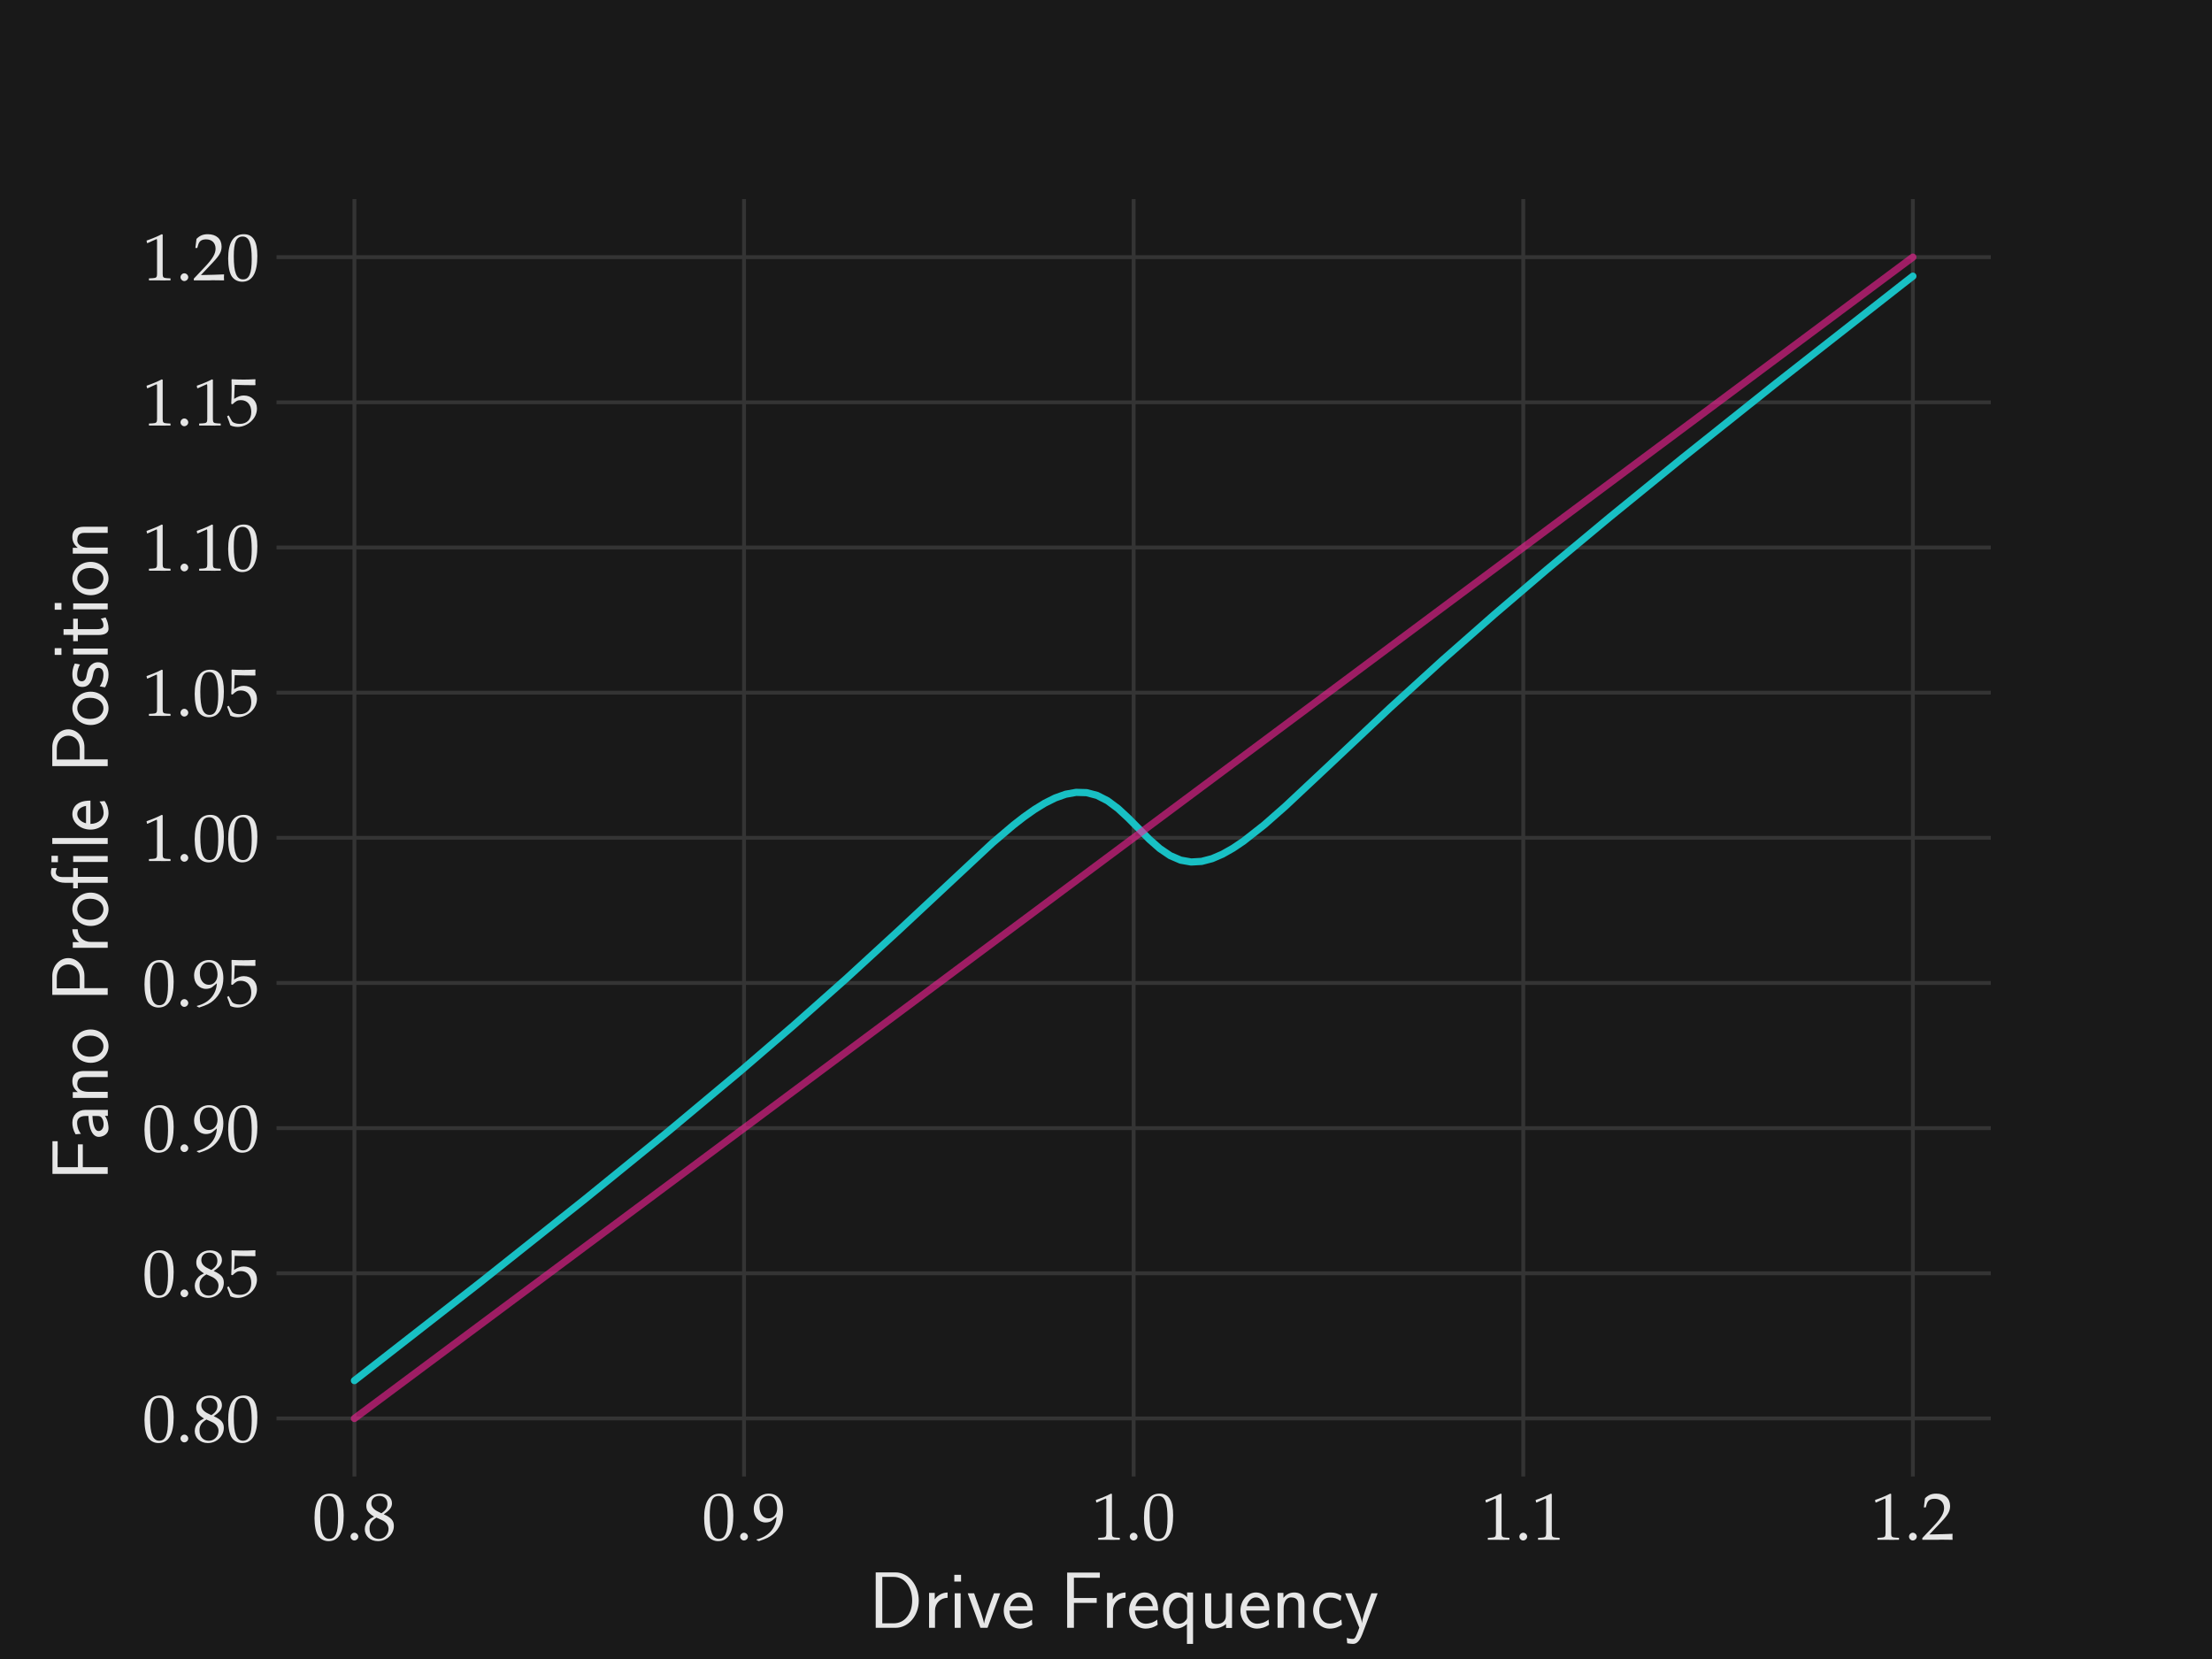 <?xml version="1.0" encoding="utf-8" standalone="no"?>
<!DOCTYPE svg PUBLIC "-//W3C//DTD SVG 1.1//EN"
  "http://www.w3.org/Graphics/SVG/1.1/DTD/svg11.dtd">
<!-- Created with matplotlib (https://matplotlib.org/) -->
<svg height="345.6pt" version="1.1" viewBox="0 0 460.8 345.6" width="460.8pt" xmlns="http://www.w3.org/2000/svg" xmlns:xlink="http://www.w3.org/1999/xlink">
 <defs>
  <style type="text/css">
*{stroke-linecap:butt;stroke-linejoin:round;}
  </style>
 </defs>
 <g id="figure_1">
  <g id="patch_1">
   <path d="M 0 345.6 
L 460.8 345.6 
L 460.8 0 
L 0 0 
z
" style="fill:#191919;"/>
  </g>
  <g id="axes_1">
   <g id="patch_2">
    <path d="M 57.6 307.584 
L 414.72 307.584 
L 414.72 41.472 
L 57.6 41.472 
z
" style="fill:#191919;"/>
   </g>
   <g id="matplotlib.axis_1">
    <g id="xtick_1">
     <g id="line2d_1">
      <path clip-path="url(#pe714f3cc34)" d="M 73.833 307.584 
L 73.833 41.472 
" style="fill:none;stroke:#343434;stroke-linecap:round;stroke-width:0.8;"/>
     </g>
     <g id="line2d_2"/>
     <g id="text_1">
      <!-- $0.8$ -->
      <defs>
       <path d="M 26.297 69 
C 10.797 69 2.906 56.688 2.906 32.438 
C 2.906 20.719 5 10.609 8.5 5.703 
C 12 0.797 17.594 -2 23.797 -2 
C 38.906 -2 46.5 11 46.5 36.641 
C 46.5 58.578 40 69 26.297 69 
z
M 24.5 65.484 
C 34.203 65.484 38.094 55.672 38.094 31.641 
C 38.094 10.312 34.297 1.5 25.094 1.5 
C 15.406 1.5 11.297 11.609 11.297 36.047 
C 11.297 57.188 15 65.484 24.5 65.484 
z
" id="URW_Palladio_L_Roman-48"/>
       <path d="M 12.406 10.594 
C 9.406 10.594 6.703 7.797 6.703 4.797 
C 6.703 1.797 9.406 -1 12.297 -1 
C 15.5 -1 18.297 1.688 18.297 4.797 
C 18.297 7.797 15.5 10.594 12.406 10.594 
z
" id="URW_Palladio_L_Roman-46"/>
       <path d="M 16.797 34.547 
C 12.703 32.641 11 31.547 8.797 29.438 
C 5 25.625 3 21.125 3 15.922 
C 3 5.594 11.297 -2 22.594 -2 
C 35.594 -2 46.406 8.203 46.406 20.625 
C 46.406 28.641 42.703 32.938 31.297 38.156 
C 40.406 44.359 43.594 48.562 43.594 54.578 
C 43.594 63.188 36.5 69 25.906 69 
C 14 69 5.297 61.391 5.297 50.875 
C 5.297 44.062 8 40.25 16.797 34.547 
z
M 28.406 29.531 
C 34.703 26.734 38.5 21.828 38.5 16.422 
C 38.5 8 32.203 1.391 24.094 1.391 
C 15.594 1.391 10.094 7.406 10.094 16.719 
C 10.094 24.031 13 28.641 20.406 33.141 
z
M 22.297 42.359 
C 16 45.469 12.797 49.469 12.797 54.469 
C 12.797 61.094 17.594 65.594 24.703 65.594 
C 32 65.594 36.797 60.781 36.797 53.469 
C 36.797 47.766 34.297 43.859 27.797 39.656 
z
" id="URW_Palladio_L_Roman-56"/>
      </defs>
      <g style="fill:#e6e6e6;" transform="translate(65.115 320.77)scale(0.14 -0.14)">
       <use transform="scale(0.996)" xlink:href="#URW_Palladio_L_Roman-48"/>
       <use transform="translate(49.813 0)scale(0.996)" xlink:href="#URW_Palladio_L_Roman-46"/>
       <use transform="translate(74.72 0)scale(0.996)" xlink:href="#URW_Palladio_L_Roman-56"/>
      </g>
     </g>
    </g>
    <g id="xtick_2">
     <g id="line2d_3">
      <path clip-path="url(#pe714f3cc34)" d="M 154.996 307.584 
L 154.996 41.472 
" style="fill:none;stroke:#343434;stroke-linecap:round;stroke-width:0.8;"/>
     </g>
     <g id="line2d_4"/>
     <g id="text_2">
      <!-- $0.9$ -->
      <defs>
       <path d="M 9.594 -2 
C 20.703 1.609 25.5 3.938 30.906 8.594 
C 40.594 16.984 45.703 28.594 45.703 41.938 
C 45.703 58.734 37.594 69 24.406 69 
C 11.594 69 2 59.031 2 45.703 
C 2 34.281 9.5 25.891 19.906 25.891 
C 23.297 25.891 27.203 26.984 29 28.484 
L 36 34.281 
C 35.203 17.391 24.297 4.953 6.203 0.5 
L 6.203 -0.312 
z
M 24 65.688 
C 28.5 65.688 31.797 63.797 34 59.828 
C 35.797 56.641 37 51.781 37 47.297 
C 37 38.156 31.703 32 24 32 
C 16 32 10.594 39.047 10.594 49.391 
C 10.594 59.422 15.797 65.688 24 65.688 
z
" id="URW_Palladio_L_Roman-57"/>
      </defs>
      <g style="fill:#e6e6e6;" transform="translate(146.279 320.77)scale(0.14 -0.14)">
       <use transform="scale(0.996)" xlink:href="#URW_Palladio_L_Roman-48"/>
       <use transform="translate(49.813 0)scale(0.996)" xlink:href="#URW_Palladio_L_Roman-46"/>
       <use transform="translate(74.72 0)scale(0.996)" xlink:href="#URW_Palladio_L_Roman-57"/>
      </g>
     </g>
    </g>
    <g id="xtick_3">
     <g id="line2d_5">
      <path clip-path="url(#pe714f3cc34)" d="M 236.16 307.584 
L 236.16 41.472 
" style="fill:none;stroke:#343434;stroke-linecap:round;stroke-width:0.8;"/>
     </g>
     <g id="line2d_6"/>
     <g id="text_3">
      <!-- $1.0$ -->
      <defs>
       <path d="M 6.703 55.797 
L 7.703 55.797 
L 20.594 61.594 
C 20.703 61.703 20.797 61.703 20.906 61.703 
C 21.5 61.703 21.703 60.797 21.703 58.391 
L 21.703 9.891 
C 21.703 4.688 20.594 3.594 15.203 3.297 
L 9.594 3 
L 9.594 0 
C 25 0 25 0 26.094 0 
C 27.406 0 29.594 0 33 -0.109 
C 34.203 0.094 37.703 0.094 41.797 0 
L 41.797 3 
L 36.594 3.297 
C 31.094 3.578 30.094 4.672 30.094 9.812 
L 30.094 68.484 
L 28.703 69 
C 22.203 65.609 15.094 62.641 6 59.484 
z
" id="URW_Palladio_L_Roman-49"/>
      </defs>
      <g style="fill:#e6e6e6;" transform="translate(227.443 320.77)scale(0.14 -0.14)">
       <use transform="scale(0.996)" xlink:href="#URW_Palladio_L_Roman-49"/>
       <use transform="translate(49.813 0)scale(0.996)" xlink:href="#URW_Palladio_L_Roman-46"/>
       <use transform="translate(74.72 0)scale(0.996)" xlink:href="#URW_Palladio_L_Roman-48"/>
      </g>
     </g>
    </g>
    <g id="xtick_4">
     <g id="line2d_7">
      <path clip-path="url(#pe714f3cc34)" d="M 317.324 307.584 
L 317.324 41.472 
" style="fill:none;stroke:#343434;stroke-linecap:round;stroke-width:0.8;"/>
     </g>
     <g id="line2d_8"/>
     <g id="text_4">
      <!-- $1.1$ -->
      <g style="fill:#e6e6e6;" transform="translate(308.606 320.77)scale(0.14 -0.14)">
       <use transform="scale(0.996)" xlink:href="#URW_Palladio_L_Roman-49"/>
       <use transform="translate(49.813 0)scale(0.996)" xlink:href="#URW_Palladio_L_Roman-46"/>
       <use transform="translate(74.72 0)scale(0.996)" xlink:href="#URW_Palladio_L_Roman-49"/>
      </g>
     </g>
    </g>
    <g id="xtick_5">
     <g id="line2d_9">
      <path clip-path="url(#pe714f3cc34)" d="M 398.487 307.584 
L 398.487 41.472 
" style="fill:none;stroke:#343434;stroke-linecap:round;stroke-width:0.8;"/>
     </g>
     <g id="line2d_10"/>
     <g id="text_5">
      <!-- $1.2$ -->
      <defs>
       <path d="M 1.594 2.594 
L 1.594 0 
C 20.297 0 20.297 0 23.906 0 
C 27.5 0.297 27.5 0.297 46.797 0 
C 46.594 2.094 46.594 3.094 46.594 4.484 
C 46.594 5.781 46.594 6.781 46.797 8.969 
C 35.297 8.469 30.703 8.375 12.203 7.969 
L 30.406 27.203 
C 40.094 37.469 43.094 42.953 43.094 50.438 
C 43.094 61.891 35.297 69 22.594 69 
C 15.406 69 10.5 66.984 5.594 61.984 
L 3.906 48.438 
L 6.797 48.438 
L 8.094 53.031 
C 9.703 58.797 13.297 61.297 20 61.297 
C 28.594 61.297 34.094 55.906 34.094 47.438 
C 34.094 39.969 29.906 32.594 18.594 20.625 
z
" id="URW_Palladio_L_Roman-50"/>
      </defs>
      <g style="fill:#e6e6e6;" transform="translate(389.77 320.77)scale(0.14 -0.14)">
       <use transform="scale(0.996)" xlink:href="#URW_Palladio_L_Roman-49"/>
       <use transform="translate(49.813 0)scale(0.996)" xlink:href="#URW_Palladio_L_Roman-46"/>
       <use transform="translate(74.72 0)scale(0.996)" xlink:href="#URW_Palladio_L_Roman-50"/>
      </g>
     </g>
    </g>
    <g id="text_6">
     <!-- Drive Frequency -->
     <defs>
      <path d="M 8.906 69 
L 8.906 0 
L 33.5 0 
C 49.906 0 62.5 15.328 62.5 33.891 
C 62.5 53.062 49.906 69 33.5 69 
z
M 17.094 5.594 
L 17.094 63.391 
L 31.297 63.391 
C 44.703 63.391 54.297 51.172 54.297 33.891 
C 54.297 17.312 44.797 5.594 31.297 5.594 
z
" id="CMSS17-68"/>
      <path d="M 14.906 21.391 
C 14.906 30.844 21.797 37.172 30.594 37.375 
L 30.594 44 
C 24.203 43.891 18.203 40.688 14.594 35.469 
L 14.594 43.484 
L 7.5 43.484 
L 7.5 0 
L 14.906 0 
z
" id="CMSS17-114"/>
      <path d="M 15.297 66 
L 6.906 66 
L 6.906 57.594 
L 15.297 57.594 
z
M 14.797 43 
L 7.406 43 
L 7.406 0 
L 14.797 0 
z
" id="CMSS17-105"/>
      <path d="M 41.797 43 
L 34 43 
L 27.297 24.297 
C 25.203 18.188 22.203 9.797 21.703 5.5 
L 21.594 5.5 
C 21.406 7.297 20.594 9.891 20.094 11.688 
C 19.5 13.891 18.703 16.5 18.094 18.297 
L 9.297 43 
L 1.297 43 
L 17.094 0 
L 26 0 
z
" id="CMSS17-118"/>
      <path d="M 39.094 21.484 
C 39.094 24.797 38.906 31.266 35.703 36.672 
C 32.203 42.391 26.5 44 22.203 44 
C 11.797 44 3 34.125 3 21.297 
C 3 9.047 12.094 -1 23.594 -1 
C 28.094 -1 33.594 0.297 38.594 3.891 
C 38.594 4.297 38.406 6.469 38.297 6.578 
C 38.297 6.766 38 9.828 38 10.234 
C 33.203 6.375 27.703 5.094 23.703 5.094 
C 17.297 5.094 10.406 10.422 10.094 21.484 
z
M 10.906 27 
C 12.203 32.594 16.594 37.891 22.203 37.891 
C 23.703 37.891 30.703 37.688 32.5 27 
z
" id="CMSS17-101"/>
      <path d="M 45.594 31 
L 45.594 37.094 
L 17.203 37.094 
L 17.203 62.391 
L 29.406 62.391 
C 30.594 62.391 31.797 62.297 33 62.297 
L 49.5 62.297 
L 49.5 68.797 
L 8.797 68.797 
L 8.797 0 
L 17.203 0 
L 17.203 31 
z
" id="CMSS17-70"/>
      <path d="M 40.797 44 
L 33.406 44 
L 33.406 37.891 
C 33 38.391 28.406 44 20.594 44 
C 11.5 44 3.297 34.656 3.297 21.391 
C 3.297 9.141 10.203 -1 19.203 -1 
C 23.406 -1 28.703 0.5 33.203 4.797 
L 33.203 -20 
L 40.797 -20 
z
M 33.406 13.594 
C 33.406 12.281 33.406 10.453 30.297 7.828 
C 29.5 7.125 27.297 5.094 23.5 5.094 
C 16.406 5.094 10.906 12.578 10.906 21.391 
C 10.906 31.219 17.594 37.688 24.406 37.688 
C 30.094 37.688 33.406 32.016 33.406 27.766 
z
" id="CMSS17-113"/>
      <path d="M 40.906 43 
L 33.297 43 
L 33.297 15.25 
C 33.297 7.812 27.906 4.797 22.203 4.797 
C 15.594 4.797 15 7 15 11.125 
L 15 43 
L 7.406 43 
L 7.406 10.625 
C 7.406 2.797 10.094 -1 17 -1 
C 20.406 -1 28.094 -0.203 33.5 4.797 
L 33.5 -0.203 
L 40.906 -0.203 
z
" id="CMSS17-117"/>
      <path d="M 40.906 29.344 
C 40.906 35.672 39.406 44 28.094 44 
C 21.703 44 17.5 40.688 14.703 37.281 
L 14.703 43.484 
L 7.406 43.484 
L 7.406 0 
L 15 0 
L 15 24.312 
C 15 30.656 17.406 37.891 24.203 37.891 
C 33 37.891 33.297 31.953 33.297 28.531 
L 33.297 0 
L 40.906 0 
z
" id="CMSS17-110"/>
      <path d="M 38.5 39.688 
C 38.5 40.391 33.906 42.391 32.703 42.797 
C 29.406 44 25.203 44 24.094 44 
C 11.094 44 3.297 32.688 3.297 21.297 
C 3.297 9.297 12 -1 23.703 -1 
C 30.406 -1 35.203 1.188 39.094 3.797 
L 38.5 10.391 
C 34.203 7.094 29.203 5.297 23.797 5.297 
C 16 5.297 10.906 12.094 10.906 21.391 
C 10.906 28.594 14.203 37.688 24.203 37.688 
C 29.703 37.688 32.797 36.594 37.406 33.484 
z
" id="CMSS17-99"/>
      <path d="M 41.797 43 
L 34 43 
C 25.5 20.203 22.594 10.953 22.406 5.984 
L 22.297 5.984 
C 22 10.859 17.594 22.797 14.094 31.344 
L 9.406 43 
L 1.297 43 
L 19 0.219 
C 17.906 -2.766 16.297 -7.25 15.797 -8.234 
C 13.594 -13.812 12.094 -13.812 10.5 -13.812 
C 10.094 -13.812 6.906 -13.703 3.297 -12.609 
L 3.906 -19.203 
C 6.406 -19.703 8.906 -20 10.703 -20 
C 13.203 -20 18.203 -20 22.797 -7.734 
z
" id="CMSS17-121"/>
     </defs>
     <g style="fill:#e6e6e6;" transform="translate(180.937 339.105)scale(0.168 -0.168)">
      <use transform="scale(0.996)" xlink:href="#CMSS17-68"/>
      <use transform="translate(67.543 0)scale(0.996)" xlink:href="#CMSS17-114"/>
      <use transform="translate(99.453 0)scale(0.996)" xlink:href="#CMSS17-105"/>
      <use transform="translate(121.633 0)scale(0.996)" xlink:href="#CMSS17-118"/>
      <use transform="translate(164.633 0)scale(0.996)" xlink:href="#CMSS17-101"/>
      <use transform="translate(237.501 0)scale(0.996)" xlink:href="#CMSS17-70"/>
      <use transform="translate(288.189 0)scale(0.996)" xlink:href="#CMSS17-114"/>
      <use transform="translate(320.098 0)scale(0.996)" xlink:href="#CMSS17-101"/>
      <use transform="translate(361.737 0)scale(0.996)" xlink:href="#CMSS17-113"/>
      <use transform="translate(409.942 0)scale(0.996)" xlink:href="#CMSS17-117"/>
      <use transform="translate(458.147 0)scale(0.996)" xlink:href="#CMSS17-101"/>
      <use transform="translate(499.786 0)scale(0.996)" xlink:href="#CMSS17-110"/>
      <use transform="translate(547.991 0)scale(0.996)" xlink:href="#CMSS17-99"/>
      <use transform="translate(589.63 0)scale(0.996)" xlink:href="#CMSS17-121"/>
     </g>
    </g>
   </g>
   <g id="matplotlib.axis_2">
    <g id="ytick_1">
     <g id="line2d_11">
      <path clip-path="url(#pe714f3cc34)" d="M 57.6 295.488 
L 414.72 295.488 
" style="fill:none;stroke:#343434;stroke-linecap:round;stroke-width:0.8;"/>
     </g>
     <g id="line2d_12"/>
     <g id="text_7">
      <!-- $0.80$ -->
      <g style="fill:#e6e6e6;" transform="translate(29.692 300.331)scale(0.14 -0.14)">
       <use transform="scale(0.996)" xlink:href="#URW_Palladio_L_Roman-48"/>
       <use transform="translate(49.813 0)scale(0.996)" xlink:href="#URW_Palladio_L_Roman-46"/>
       <use transform="translate(74.72 0)scale(0.996)" xlink:href="#URW_Palladio_L_Roman-56"/>
       <use transform="translate(124.533 0)scale(0.996)" xlink:href="#URW_Palladio_L_Roman-48"/>
      </g>
     </g>
    </g>
    <g id="ytick_2">
     <g id="line2d_13">
      <path clip-path="url(#pe714f3cc34)" d="M 57.6 265.248 
L 414.72 265.248 
" style="fill:none;stroke:#343434;stroke-linecap:round;stroke-width:0.8;"/>
     </g>
     <g id="line2d_14"/>
     <g id="text_8">
      <!-- $0.85$ -->
      <defs>
       <path d="M 12.703 60.797 
C 25.594 60.391 31.203 60.297 43.203 60.297 
L 43.703 60.797 
C 43.5 62.594 43.5 63.391 43.5 64.688 
C 43.5 66.094 43.5 66.891 43.703 68.688 
L 43.203 69.188 
C 35.703 68.797 31.203 68.688 25.797 68.688 
C 20.297 68.688 15.906 68.797 8.406 69.188 
L 7.906 68.688 
C 8 62.594 8.094 58.188 8.094 55 
C 8.094 46.5 7.797 36.875 7.5 32.438 
L 9.5 31.844 
C 14.203 36.578 16.906 38 21.797 38 
C 31.406 38 37.406 31.125 37.406 20.234 
C 37.406 9.047 31 2.5 20.094 2.5 
C 14.703 2.5 9.703 4.312 8.297 6.922 
L 3.703 15.203 
L 1.297 13.781 
C 3.594 8.031 4.797 4.812 6.203 0.391 
C 9 -1.109 13 -2 17.297 -2 
C 24 -2 31.094 0.891 36.594 5.719 
C 42.703 11.172 45.906 18.016 45.906 25.484 
C 45.906 36.875 37.797 44.891 26.406 44.891 
C 21.594 44.891 18 43.594 11.797 39.891 
z
" id="URW_Palladio_L_Roman-53"/>
      </defs>
      <g style="fill:#e6e6e6;" transform="translate(29.692 270.091)scale(0.14 -0.14)">
       <use transform="scale(0.996)" xlink:href="#URW_Palladio_L_Roman-48"/>
       <use transform="translate(49.813 0)scale(0.996)" xlink:href="#URW_Palladio_L_Roman-46"/>
       <use transform="translate(74.72 0)scale(0.996)" xlink:href="#URW_Palladio_L_Roman-56"/>
       <use transform="translate(124.533 0)scale(0.996)" xlink:href="#URW_Palladio_L_Roman-53"/>
      </g>
     </g>
    </g>
    <g id="ytick_3">
     <g id="line2d_15">
      <path clip-path="url(#pe714f3cc34)" d="M 57.6 235.008 
L 414.72 235.008 
" style="fill:none;stroke:#343434;stroke-linecap:round;stroke-width:0.8;"/>
     </g>
     <g id="line2d_16"/>
     <g id="text_9">
      <!-- $0.90$ -->
      <g style="fill:#e6e6e6;" transform="translate(29.692 239.851)scale(0.14 -0.14)">
       <use transform="scale(0.996)" xlink:href="#URW_Palladio_L_Roman-48"/>
       <use transform="translate(49.813 0)scale(0.996)" xlink:href="#URW_Palladio_L_Roman-46"/>
       <use transform="translate(74.72 0)scale(0.996)" xlink:href="#URW_Palladio_L_Roman-57"/>
       <use transform="translate(124.533 0)scale(0.996)" xlink:href="#URW_Palladio_L_Roman-48"/>
      </g>
     </g>
    </g>
    <g id="ytick_4">
     <g id="line2d_17">
      <path clip-path="url(#pe714f3cc34)" d="M 57.6 204.768 
L 414.72 204.768 
" style="fill:none;stroke:#343434;stroke-linecap:round;stroke-width:0.8;"/>
     </g>
     <g id="line2d_18"/>
     <g id="text_10">
      <!-- $0.95$ -->
      <g style="fill:#e6e6e6;" transform="translate(29.692 209.611)scale(0.14 -0.14)">
       <use transform="scale(0.996)" xlink:href="#URW_Palladio_L_Roman-48"/>
       <use transform="translate(49.813 0)scale(0.996)" xlink:href="#URW_Palladio_L_Roman-46"/>
       <use transform="translate(74.72 0)scale(0.996)" xlink:href="#URW_Palladio_L_Roman-57"/>
       <use transform="translate(124.533 0)scale(0.996)" xlink:href="#URW_Palladio_L_Roman-53"/>
      </g>
     </g>
    </g>
    <g id="ytick_5">
     <g id="line2d_19">
      <path clip-path="url(#pe714f3cc34)" d="M 57.6 174.528 
L 414.72 174.528 
" style="fill:none;stroke:#343434;stroke-linecap:round;stroke-width:0.8;"/>
     </g>
     <g id="line2d_20"/>
     <g id="text_11">
      <!-- $1.00$ -->
      <g style="fill:#e6e6e6;" transform="translate(29.692 179.371)scale(0.14 -0.14)">
       <use transform="scale(0.996)" xlink:href="#URW_Palladio_L_Roman-49"/>
       <use transform="translate(49.813 0)scale(0.996)" xlink:href="#URW_Palladio_L_Roman-46"/>
       <use transform="translate(74.72 0)scale(0.996)" xlink:href="#URW_Palladio_L_Roman-48"/>
       <use transform="translate(124.533 0)scale(0.996)" xlink:href="#URW_Palladio_L_Roman-48"/>
      </g>
     </g>
    </g>
    <g id="ytick_6">
     <g id="line2d_21">
      <path clip-path="url(#pe714f3cc34)" d="M 57.6 144.288 
L 414.72 144.288 
" style="fill:none;stroke:#343434;stroke-linecap:round;stroke-width:0.8;"/>
     </g>
     <g id="line2d_22"/>
     <g id="text_12">
      <!-- $1.05$ -->
      <g style="fill:#e6e6e6;" transform="translate(29.692 149.131)scale(0.14 -0.14)">
       <use transform="scale(0.996)" xlink:href="#URW_Palladio_L_Roman-49"/>
       <use transform="translate(49.813 0)scale(0.996)" xlink:href="#URW_Palladio_L_Roman-46"/>
       <use transform="translate(74.72 0)scale(0.996)" xlink:href="#URW_Palladio_L_Roman-48"/>
       <use transform="translate(124.533 0)scale(0.996)" xlink:href="#URW_Palladio_L_Roman-53"/>
      </g>
     </g>
    </g>
    <g id="ytick_7">
     <g id="line2d_23">
      <path clip-path="url(#pe714f3cc34)" d="M 57.6 114.048 
L 414.72 114.048 
" style="fill:none;stroke:#343434;stroke-linecap:round;stroke-width:0.8;"/>
     </g>
     <g id="line2d_24"/>
     <g id="text_13">
      <!-- $1.10$ -->
      <g style="fill:#e6e6e6;" transform="translate(29.692 118.891)scale(0.14 -0.14)">
       <use transform="scale(0.996)" xlink:href="#URW_Palladio_L_Roman-49"/>
       <use transform="translate(49.813 0)scale(0.996)" xlink:href="#URW_Palladio_L_Roman-46"/>
       <use transform="translate(74.72 0)scale(0.996)" xlink:href="#URW_Palladio_L_Roman-49"/>
       <use transform="translate(124.533 0)scale(0.996)" xlink:href="#URW_Palladio_L_Roman-48"/>
      </g>
     </g>
    </g>
    <g id="ytick_8">
     <g id="line2d_25">
      <path clip-path="url(#pe714f3cc34)" d="M 57.6 83.808 
L 414.72 83.808 
" style="fill:none;stroke:#343434;stroke-linecap:round;stroke-width:0.8;"/>
     </g>
     <g id="line2d_26"/>
     <g id="text_14">
      <!-- $1.15$ -->
      <g style="fill:#e6e6e6;" transform="translate(29.692 88.651)scale(0.14 -0.14)">
       <use transform="scale(0.996)" xlink:href="#URW_Palladio_L_Roman-49"/>
       <use transform="translate(49.813 0)scale(0.996)" xlink:href="#URW_Palladio_L_Roman-46"/>
       <use transform="translate(74.72 0)scale(0.996)" xlink:href="#URW_Palladio_L_Roman-49"/>
       <use transform="translate(124.533 0)scale(0.996)" xlink:href="#URW_Palladio_L_Roman-53"/>
      </g>
     </g>
    </g>
    <g id="ytick_9">
     <g id="line2d_27">
      <path clip-path="url(#pe714f3cc34)" d="M 57.6 53.568 
L 414.72 53.568 
" style="fill:none;stroke:#343434;stroke-linecap:round;stroke-width:0.8;"/>
     </g>
     <g id="line2d_28"/>
     <g id="text_15">
      <!-- $1.20$ -->
      <g style="fill:#e6e6e6;" transform="translate(29.692 58.411)scale(0.14 -0.14)">
       <use transform="scale(0.996)" xlink:href="#URW_Palladio_L_Roman-49"/>
       <use transform="translate(49.813 0)scale(0.996)" xlink:href="#URW_Palladio_L_Roman-46"/>
       <use transform="translate(74.72 0)scale(0.996)" xlink:href="#URW_Palladio_L_Roman-50"/>
       <use transform="translate(124.533 0)scale(0.996)" xlink:href="#URW_Palladio_L_Roman-48"/>
      </g>
     </g>
    </g>
    <g id="text_16">
     <!-- Fano Profile Position -->
     <defs>
      <path d="M 37.594 27.953 
C 37.594 37.484 30.906 44 21.906 44 
C 17.5 44 12.703 43.188 7.203 39.984 
L 7.797 33.328 
C 10.297 35.156 14.594 38.094 21.797 38.094 
C 26.906 38.094 30 34.141 30 27.844 
L 30 24 
C 14 23.5 4 18.891 4 11.109 
C 4 7.062 6.5 -1 14.797 -1 
C 16.297 -1 24.406 -0.812 30.203 3.5 
L 30.203 -0.203 
L 37.594 -0.203 
z
M 30 12.875 
C 30 11.109 30 8.734 27 6.969 
C 24.406 5.297 21.094 5.094 19.703 5.094 
C 14.703 5.094 11.297 7.859 11.297 11.297 
C 11.297 18.203 26.906 18.891 30 19 
z
" id="CMSS17-97"/>
      <path d="M 44.203 21.188 
C 44.203 33.984 34.703 44 23.5 44 
C 12 44 2.703 33.688 2.703 21.188 
C 2.703 8.5 12.297 -1 23.406 -1 
C 34.797 -1 44.203 8.797 44.203 21.188 
z
M 23.5 5.297 
C 16.406 5.297 10.297 11.094 10.297 21.984 
C 10.297 33.594 17.406 37.891 23.406 37.891 
C 29.906 37.891 36.594 33.188 36.594 21.984 
C 36.594 10.688 30.094 5.297 23.5 5.297 
z
" id="CMSS17-111"/>
      <path d="M 32.906 29 
C 44.906 29 54.703 38.234 54.703 49.047 
C 54.703 59.656 45.297 69 32.297 69 
L 8.906 69 
L 8.906 0 
L 17.297 0 
L 17.297 29 
z
M 30.094 63.391 
C 41.703 63.391 46.797 56.219 46.797 49.047 
C 46.797 42.359 42.094 34.797 30.094 34.797 
L 17.094 34.797 
L 17.094 63.391 
z
" id="CMSS17-80"/>
      <path d="M 43 70 
L 35 70 
L 35 61.984 
L 43 61.984 
z
M 42.703 43 
L 35.297 43 
L 35.297 0 
L 42.703 0 
z
M 16.797 37.188 
L 27.703 37.188 
L 27.703 43 
L 16.594 43 
L 16.594 56.453 
C 16.594 61.891 19 64.594 22.203 64.594 
C 24.094 64.594 26 64.094 27.703 63.188 
L 27.703 69.891 
C 26.906 70.094 24.594 70.688 22.203 70.688 
C 14.703 70.688 9.406 63.094 9.406 53.156 
L 9.406 43 
L 2.5 43 
L 2.5 37.188 
L 9.406 37.188 
L 9.406 0 
L 16.797 0 
z
" id="CMSS17-12"/>
      <path d="M 14.797 69 
L 7.406 69 
L 7.406 0 
L 14.797 0 
z
" id="CMSS17-108"/>
      <path d="M 32.203 40.984 
C 26.297 43.797 21.703 44 18.703 44 
C 11.594 44 3.094 41.484 3.094 31.391 
C 3.094 21.297 14.094 19.094 17.094 18.484 
C 21.703 17.594 26.797 16.594 26.797 11.594 
C 26.797 5.297 19.594 5.297 18.297 5.297 
C 14.297 5.297 8.797 6.391 3.797 9.984 
L 2.594 3.297 
C 8.297 0 13.797 -1 18.406 -1 
C 30.703 -1 33.797 6.5 33.797 12.188 
C 33.797 17.094 31 20.391 29.094 21.891 
C 25.797 24.484 24.594 24.797 16.406 26.484 
C 15 26.688 10.094 27.797 10.094 32.297 
C 10.094 37.984 16.406 37.984 17.797 37.984 
C 24.297 37.984 28.297 35.984 31 34.484 
z
" id="CMSS17-115"/>
      <path d="M 16.703 37.188 
L 29.703 37.188 
L 29.703 43 
L 16.703 43 
L 16.703 55 
L 9.594 55 
L 9.594 43 
L 1.703 43 
L 1.703 37.188 
L 9.406 37.188 
L 9.406 11.734 
C 9.406 6 10.703 -1 17.297 -1 
C 22.297 -1 26.906 0.391 31.297 2.688 
L 29.703 8.609 
C 27.297 6.5 24.406 5.297 21.297 5.297 
C 16.906 5.297 16.703 10.922 16.703 13.438 
z
" id="CMSS17-116"/>
     </defs>
     <g style="fill:#e6e6e6;" transform="translate(22.437 246.017)rotate(-90)scale(0.168 -0.168)">
      <use transform="scale(0.996)" xlink:href="#CMSS17-70"/>
      <use transform="translate(50.687 0)scale(0.996)" xlink:href="#CMSS17-97"/>
      <use transform="translate(95.609 0)scale(0.996)" xlink:href="#CMSS17-110"/>
      <use transform="translate(143.814 0)scale(0.996)" xlink:href="#CMSS17-111"/>
      <use transform="translate(221.887 0)scale(0.996)" xlink:href="#CMSS17-80"/>
      <use transform="translate(281.622 0)scale(0.996)" xlink:href="#CMSS17-114"/>
      <use transform="translate(313.532 0)scale(0.996)" xlink:href="#CMSS17-111"/>
      <use transform="translate(360.376 0)scale(0.996)" xlink:href="#CMSS17-12"/>
      <use transform="translate(410.502 0)scale(0.996)" xlink:href="#CMSS17-108"/>
      <use transform="translate(432.683 0)scale(0.996)" xlink:href="#CMSS17-101"/>
      <use transform="translate(505.551 0)scale(0.996)" xlink:href="#CMSS17-80"/>
      <use transform="translate(562.684 0)scale(0.996)" xlink:href="#CMSS17-111"/>
      <use transform="translate(609.528 0)scale(0.996)" xlink:href="#CMSS17-115"/>
      <use transform="translate(645.441 0)scale(0.996)" xlink:href="#CMSS17-105"/>
      <use transform="translate(667.622 0)scale(0.996)" xlink:href="#CMSS17-116"/>
      <use transform="translate(701.454 0)scale(0.996)" xlink:href="#CMSS17-105"/>
      <use transform="translate(723.634 0)scale(0.996)" xlink:href="#CMSS17-111"/>
      <use transform="translate(770.478 0)scale(0.996)" xlink:href="#CMSS17-110"/>
     </g>
    </g>
   </g>
   <g id="line2d_29">
    <path clip-path="url(#pe714f3cc34)" d="M 73.833 287.601 
L 99.979 267.205 
L 121.768 249.881 
L 139.199 235.708 
L 154.452 222.959 
L 165.346 213.581 
L 176.241 203.91 
L 187.135 193.907 
L 206.745 175.605 
L 211.103 171.896 
L 213.282 170.202 
L 215.461 168.661 
L 217.639 167.32 
L 219.818 166.23 
L 221.997 165.455 
L 224.176 165.063 
L 226.355 165.123 
L 228.534 165.695 
L 230.713 166.806 
L 232.892 168.425 
L 235.071 170.442 
L 239.428 174.853 
L 241.607 176.774 
L 243.786 178.25 
L 245.965 179.187 
L 248.144 179.571 
L 250.323 179.444 
L 252.502 178.873 
L 254.681 177.934 
L 256.859 176.7 
L 259.038 175.233 
L 263.396 171.806 
L 267.754 167.971 
L 276.469 159.804 
L 289.543 147.488 
L 300.437 137.565 
L 311.332 127.975 
L 322.226 118.662 
L 335.299 107.774 
L 350.552 95.353 
L 370.162 79.71 
L 396.308 59.226 
L 398.487 57.533 
L 398.487 57.533 
" style="fill:none;stroke:#18c0c4;stroke-linecap:round;stroke-width:1.5;"/>
   </g>
   <g id="line2d_30">
    <path clip-path="url(#pe714f3cc34)" d="M 73.833 295.488 
L 398.487 53.568 
" style="fill:none;stroke:#f62196;stroke-linecap:round;stroke-opacity:0.6;stroke-width:1.5;"/>
   </g>
   <g id="patch_3">
    <path d="M 57.6 307.584 
L 57.6 41.472 
" style="fill:none;"/>
   </g>
   <g id="patch_4">
    <path d="M 414.72 307.584 
L 414.72 41.472 
" style="fill:none;"/>
   </g>
   <g id="patch_5">
    <path d="M 57.6 307.584 
L 414.72 307.584 
" style="fill:none;"/>
   </g>
   <g id="patch_6">
    <path d="M 57.6 41.472 
L 414.72 41.472 
" style="fill:none;"/>
   </g>
  </g>
 </g>
 <defs>
  <clipPath id="pe714f3cc34">
   <rect height="266.112" width="357.12" x="57.6" y="41.472"/>
  </clipPath>
 </defs>
</svg>
